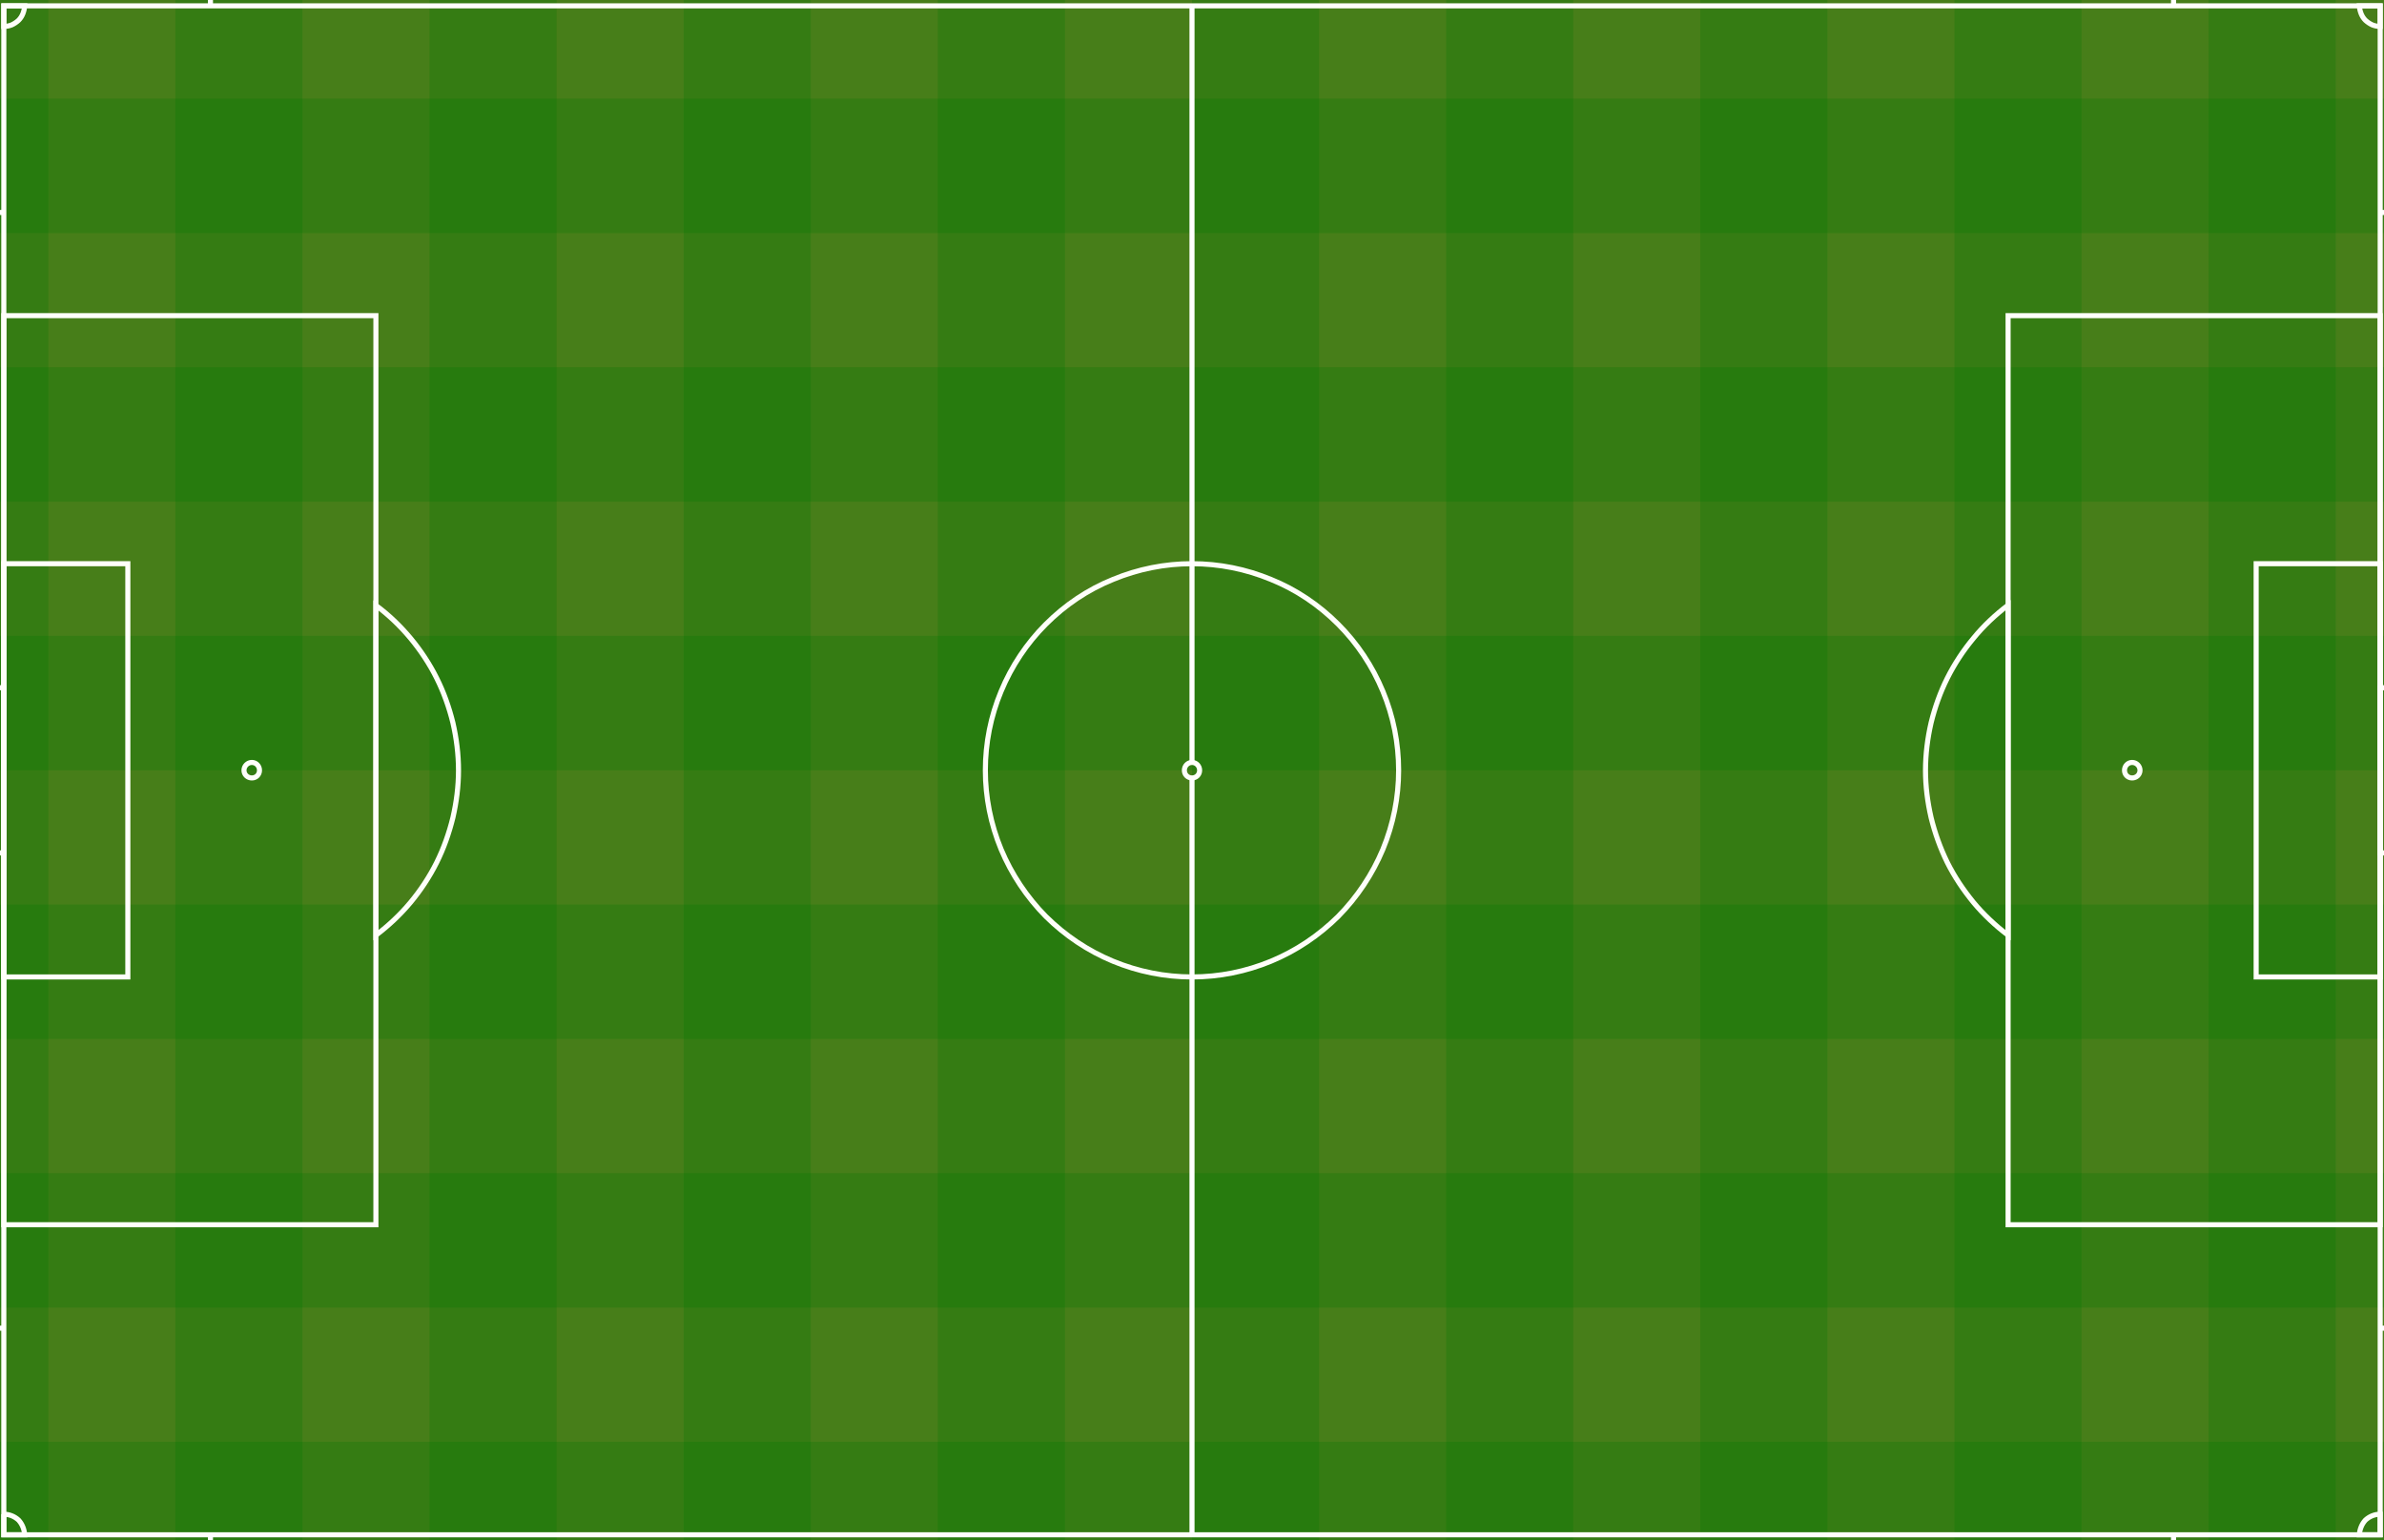 <svg version="1.2" xmlns="http://www.w3.org/2000/svg" viewBox="0 0 938 606" width="938" height="606">
	<title>footbal_field</title>
	<style>
		.s0 { fill: #477e19 } 
		.s1 { opacity: .26;fill: #007a00 } 
		.s2 { fill: none;stroke: #fffffa;stroke-width: 2 } 
		.s3 { fill: #ffffff } 
		.s4 { fill: #ffffff;stroke: #ffffff;stroke-width: 2 } 
	</style>
	<g id="layer1">
		<g id="g6525">
			<g id="g6506">
				<path id="rect6422" fill-rule="evenodd" class="s0" d="m-31-14h1000v634.1h-1000z"/>
				<path id="rect6424" fill-rule="evenodd" class="s1" d="m-31-14h50v634.1h-50z"/>
				<path id="rect6426" fill-rule="evenodd" class="s1" d="m69-14h50v634.1h-50z"/>
				<path id="rect6428" fill-rule="evenodd" class="s1" d="m169-14h50v634.1h-50z"/>
				<path id="rect6430" fill-rule="evenodd" class="s1" d="m269-14h50v634.1h-50z"/>
				<path id="rect6432" fill-rule="evenodd" class="s1" d="m369-14h50v634.1h-50z"/>
				<path id="rect6434" fill-rule="evenodd" class="s1" d="m469-14h50v634.1h-50z"/>
				<path id="rect6436" fill-rule="evenodd" class="s1" d="m569-14h50v634.1h-50z"/>
				<path id="rect6438" fill-rule="evenodd" class="s1" d="m669-14h50v634.1h-50z"/>
				<path id="rect6440" fill-rule="evenodd" class="s1" d="m769-14h50v634.1h-50z"/>
				<path id="rect6442" fill-rule="evenodd" class="s1" d="m869-14h50v634.1h-50z"/>
				<path id="rect6448" fill-rule="evenodd" class="s1" d="m-31 567.3h1000v52.8h-1000z"/>
				<path id="rect6450" fill-rule="evenodd" class="s1" d="m-31 461.6h1000v52.9h-1000z"/>
				<path id="rect6452" fill-rule="evenodd" class="s1" d="m-31 355.9h1000v52.9h-1000z"/>
				<path id="rect6454" fill-rule="evenodd" class="s1" d="m-31 250.2h1000v52.9h-1000z"/>
				<path id="rect6456" fill-rule="evenodd" class="s1" d="m-31 144.5h1000v52.9h-1000z"/>
				<path id="rect6458" fill-rule="evenodd" class="s1" d="m-31 38.8h1000v52.9h-1000z"/>
			</g>
			<g id="g6478">
				<path id="path6340" class="s2" d="m1.5 2.3h935v601.6h-935z"/>
				<path id="path6344" class="s2" d="m550.3 303.1c0 10.6-2.1 21.2-6.2 31.1-4.1 9.8-10.1 18.8-17.6 26.4-7.6 7.5-16.5 13.5-26.4 17.6-9.9 4.1-20.4 6.2-31.1 6.2-10.7 0-21.2-2.1-31.1-6.2-9.9-4.1-18.8-10.1-26.4-17.6-7.5-7.6-13.5-16.6-17.6-26.4-4.1-9.9-6.2-20.5-6.2-31.1 0-10.7 2.1-21.3 6.2-31.1 4.1-9.9 10.1-18.9 17.6-26.4 7.6-7.6 16.5-13.6 26.4-17.6 9.9-4.1 20.4-6.2 31.1-6.2 10.7 0 21.2 2.1 31.1 6.2 9.9 4 18.8 10 26.4 17.6 7.5 7.5 13.5 16.5 17.6 26.4 4.1 9.8 6.2 20.4 6.2 31.1z"/>
				<path id="rect6347" fill-rule="evenodd" class="s2" d="m1.5 124.2h146.4v357.7h-146.4z"/>
				<path id="rect6349" fill-rule="evenodd" class="s2" d="m790.1 124.2h146.4v357.7h-146.4z"/>
				<path id="rect6351" fill-rule="evenodd" class="s2" d="m1.5 221.8h48.8v162.6h-48.8z"/>
				<path id="rect6362" fill-rule="evenodd" class="s2" d="m887.7 221.8h48.8v162.6h-48.8z"/>
				<path id="rect6364" fill-rule="evenodd" class="s2" d="m-22.9 270.6h24.4v65h-24.4z"/>
				<path id="rect6366" fill-rule="evenodd" class="s2" d="m936.5 270.6h24.4v65h-24.4z"/>
				<path id="path6368" class="s2" d="m790.1 238.1c-5 3.8-9.6 8.1-13.6 13-4 4.8-7.5 10.1-10.3 15.7-2.8 5.6-4.9 11.5-6.4 17.6-1.4 6.1-2.2 12.4-2.2 18.7 0 6.3 0.8 12.5 2.2 18.6 1.5 6.1 3.6 12 6.4 17.7 2.8 5.6 6.3 10.8 10.3 15.7 4 4.8 8.6 9.1 13.6 12.9z"/>
				<path id="path6370" fill-rule="evenodd" class="s2" d="m838.9 306.1c-1.7 0-3-1.3-3-3 0-1.7 1.3-3.1 3-3.1 1.7 0 3.1 1.4 3.1 3.1 0 1.7-1.4 3-3.1 3z"/>
				<path id="circle6372" fill-rule="evenodd" class="s2" d="m99.1 306.1c-1.7 0-3.1-1.3-3.1-3 0-1.7 1.4-3.1 3.1-3.1 1.7 0 3 1.4 3 3.1 0 1.7-1.3 3-3 3z"/>
				<path id="path6376" class="s2" d="m147.9 238.2v129.8c5-3.8 9.6-8.1 13.6-12.9 4-4.8 7.5-10.1 10.3-15.7 2.8-5.6 4.9-11.6 6.4-17.7 1.4-6.1 2.2-12.3 2.2-18.6 0-6.3-0.8-12.6-2.2-18.7-1.5-6.1-3.6-12-6.4-17.6-2.8-5.6-6.3-10.9-10.3-15.7-4-4.8-8.6-9.2-13.6-12.9z"/>
				<path id="path6386" class="s2" d="m1.5 595.8v8.1h8.2q-0.1-1.6-0.7-3.1-0.6-1.5-1.7-2.7-1.2-1.1-2.7-1.7-1.5-0.6-3.1-0.6z"/>
				<path id="circle6388" class="s2" d="m1.5 2.3v8.1q1.6 0 3.1-0.6 1.5-0.7 2.7-1.8 1.1-1.1 1.7-2.6 0.6-1.5 0.7-3.1z"/>
				<path id="circle6390" class="s2" d="m936.5 595.8q-1.6 0-3.1 0.6-1.5 0.6-2.7 1.7-1.1 1.2-1.7 2.7-0.6 1.5-0.7 3.1h8.2z"/>
				<path id="circle6392" class="s2" d="m928.3 2.3q0.1 1.6 0.7 3.1 0.6 1.5 1.7 2.6 1.2 1.1 2.7 1.8 1.5 0.6 3.1 0.6v-8.1z"/>
				<path id="circle6374" fill-rule="evenodd" class="s2" d="m469 306.1c-1.7 0-3-1.3-3-3 0-1.7 1.3-3.1 3-3.1 1.7 0 3 1.4 3 3.1 0 1.7-1.3 3-3 3z"/>
				<path id="rect6415" class="s3" d="m468 2.3v297.9q0.1 0 0.2-0.1 0.2 0 0.3 0 0.1-0.1 0.2-0.1 0.2 0 0.3 0 0.1 0 0.3 0 0.1 0 0.2 0.1 0.1 0 0.3 0 0.1 0.1 0.2 0.1v-297.9zm0 303.6v298h2v-298q-0.1 0.1-0.2 0.1-0.1 0.1-0.3 0.1-0.1 0-0.2 0-0.1 0-0.3 0-0.1 0-0.2 0-0.2 0-0.3 0-0.1 0-0.2-0.1-0.2 0-0.3-0.1z"/>
				<path id="path6462" fill-rule="evenodd" class="s4" d="m855.2-1.8v4.1"/>
				<path id="path6464" fill-rule="evenodd" class="s4" d="m82.8-1.8v4.1"/>
				<path id="path6466" fill-rule="evenodd" class="s4" d="m855.2 603.9v4.1"/>
				<path id="path6468" fill-rule="evenodd" class="s4" d="m82.8 603.9v4.1"/>
				<path id="path6470" fill-rule="evenodd" class="s4" d="m940.5 522.6h-4"/>
				<path id="path6472" fill-rule="evenodd" class="s4" d="m1.5 522.6h-4"/>
				<path id="path6474" fill-rule="evenodd" class="s4" d="m940.5 83.6h-4"/>
				<path id="path6476" fill-rule="evenodd" class="s4" d="m1.5 83.6h-4"/>
			</g>
		</g>
	</g>
</svg>
